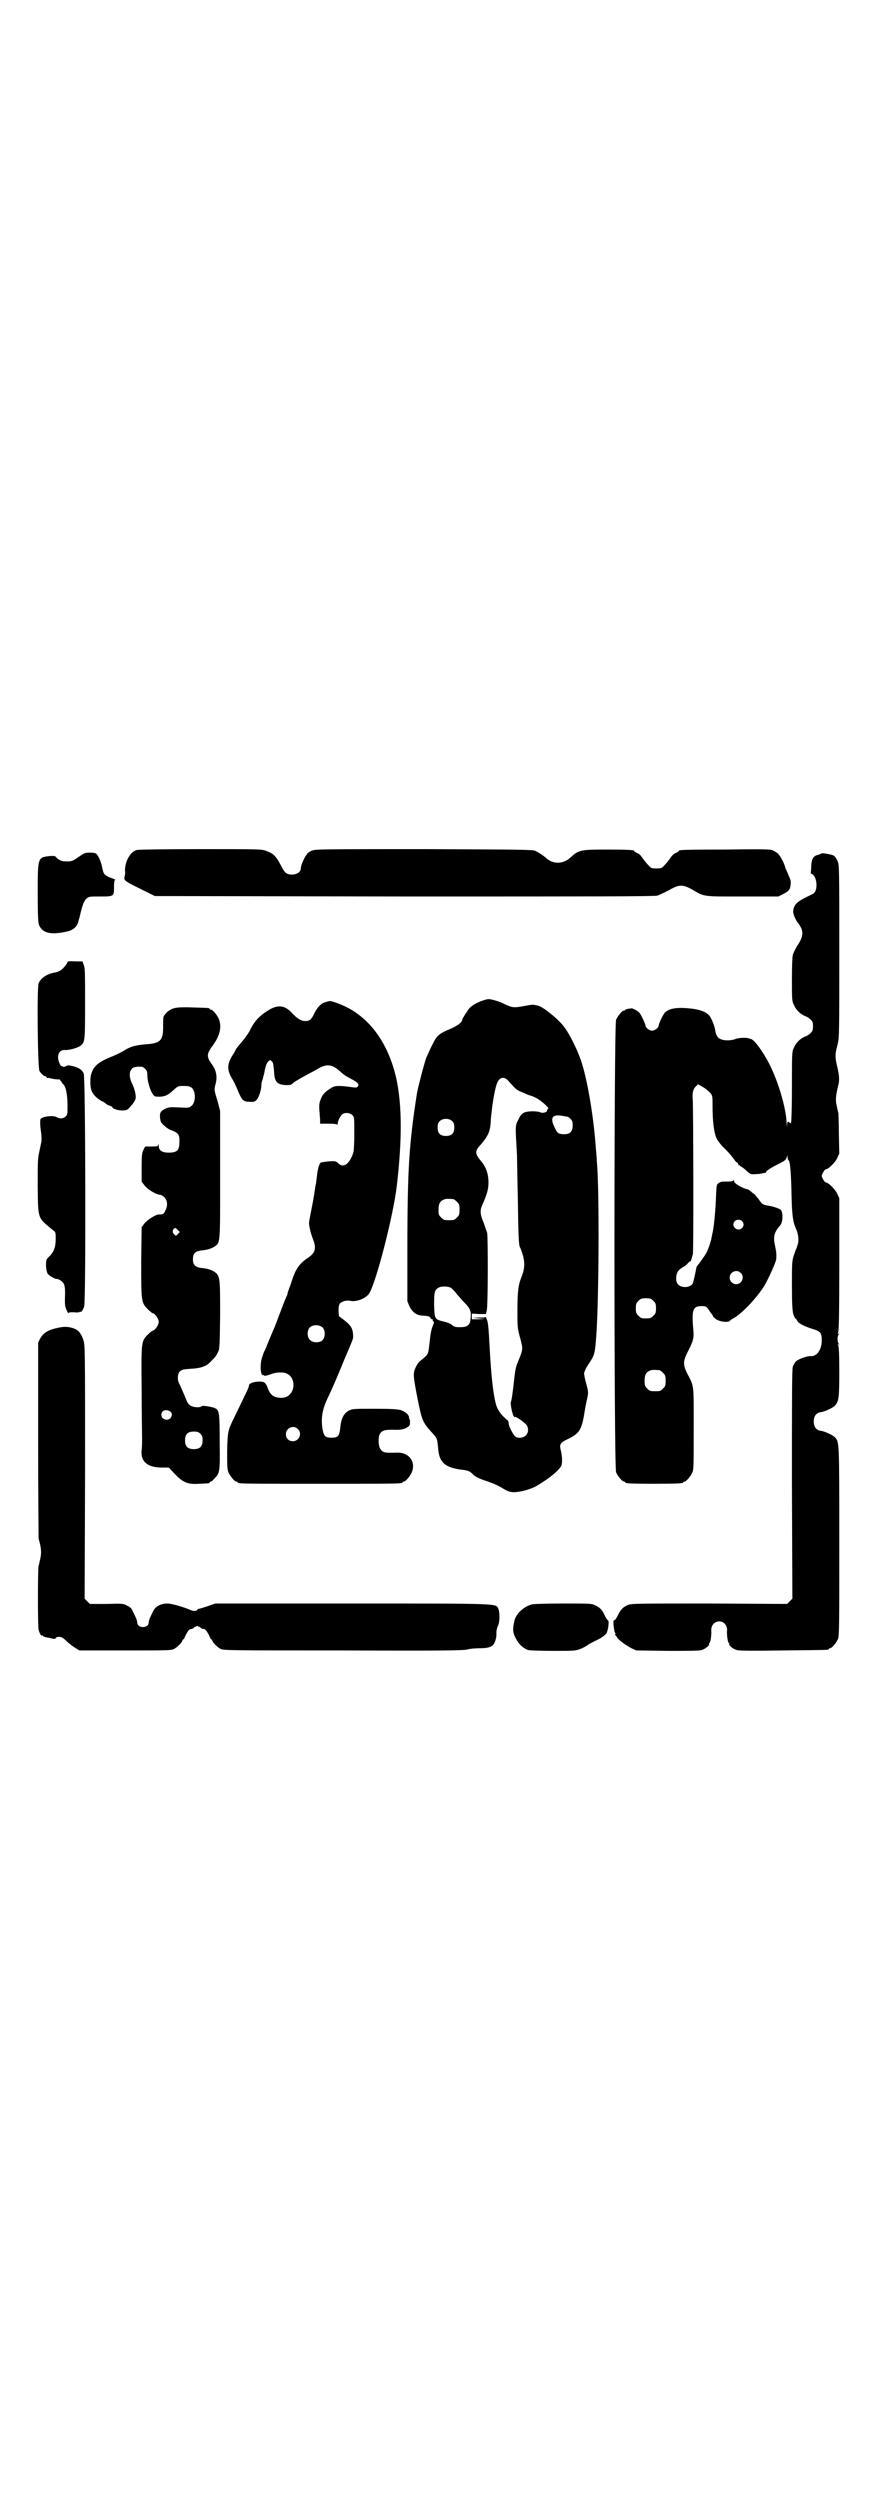 <?xml version="1.0" standalone="no"?>
<!DOCTYPE svg PUBLIC "-//W3C//DTD SVG 20010904//EN"
 "http://www.w3.org/TR/2001/REC-SVG-20010904/DTD/svg10.dtd">
<svg version="1.0" xmlns="http://www.w3.org/2000/svg"
 width="1000pt" height="2850pt" viewBox="0 0 1000 2850"
 preserveAspectRatio="xMidYMid meet">
<g transform="translate(0,2850) scale(0.5,-0.5)"
fill="#000000" stroke="none">
<path d="M312 3762 c-10 -3 -17 -11 -23 -25 -3 -9 -4 -15 -4 -21 1 -5 0 -12
-1 -15 -2 -8 0 -10 37 -28 l32 -16 569 -1 c422 0 571 0 577 2 4 1 16 7 26 12
24 14 32 14 55 1 27 -16 23 -15 114 -15 l81 0 10 5 c14 7 17 11 18 22 1 8 0
11 -5 22 -3 7 -6 14 -7 16 -1 8 -11 27 -17 33 -4 3 -10 7 -14 8 -5 2 -40 2
-107 1 -101 0 -105 -1 -105 -3 0 -1 -3 -3 -7 -5 -4 -1 -9 -6 -12 -11 -3 -4 -8
-11 -13 -16 -7 -8 -8 -8 -19 -8 -11 0 -12 0 -19 8 -5 5 -10 12 -13 16 -3 5 -8
10 -12 11 -4 2 -7 4 -7 5 0 2 -12 3 -63 3 -60 0 -63 -1 -82 -18 -17 -16 -41
-16 -57 0 -6 5 -15 11 -23 15 -5 3 -38 3 -250 4 -170 0 -247 0 -254 -2 -7 -1
-12 -4 -16 -8 -6 -7 -15 -26 -15 -34 0 -8 -9 -14 -20 -14 -13 0 -17 4 -26 22
-11 21 -17 26 -33 32 -10 4 -18 4 -149 4 -86 0 -142 -1 -146 -2z"/>
<path d="M179 3746 c-13 -9 -15 -10 -26 -10 -10 0 -14 1 -20 5 -4 3 -7 6 -7 7
0 0 -6 1 -14 0 -26 -3 -26 -3 -26 -86 0 -49 1 -67 3 -71 8 -19 27 -23 63 -15
15 3 24 11 27 24 0 1 1 4 2 7 7 30 10 38 16 44 6 5 6 5 31 5 32 0 32 0 32 22
0 11 1 16 3 16 1 0 -3 2 -9 4 -16 6 -18 9 -21 24 -1 9 -8 26 -13 31 -2 2 -6 3
-15 3 -11 0 -13 -1 -26 -10z"/>
<path d="M1873 3754 c-1 -1 -4 -2 -7 -3 -11 -2 -15 -9 -16 -25 0 -8 -1 -15 -1
-16 -1 -1 1 -2 3 -3 5 -2 10 -13 10 -24 0 -12 -3 -19 -10 -22 -34 -16 -41 -22
-43 -37 -1 -8 5 -21 12 -30 12 -16 12 -28 -2 -49 -4 -6 -6 -10 -11 -22 -1 -3
-2 -23 -2 -55 0 -44 0 -51 4 -58 5 -13 16 -23 27 -27 3 -1 8 -4 11 -7 5 -5 6
-7 6 -16 0 -9 -1 -11 -6 -16 -3 -3 -8 -6 -11 -7 -11 -4 -22 -14 -27 -27 -4 -7
-4 -15 -4 -87 0 -43 -1 -80 -2 -82 -1 -3 -1 -3 -4 0 -4 3 -4 2 -5 -5 0 -8 0
-8 -1 2 -1 35 -19 96 -40 137 -15 29 -35 56 -42 56 0 0 -2 1 -3 1 -5 3 -25 2
-32 -1 -10 -4 -26 -4 -34 0 -7 3 -10 9 -12 20 -1 8 -6 21 -11 30 -6 10 -19 16
-40 19 -32 4 -52 2 -63 -8 -4 -3 -15 -26 -15 -31 0 -4 -9 -11 -15 -11 -6 0
-15 7 -15 12 0 3 -10 25 -14 29 -3 4 -17 11 -18 10 -1 0 -4 -1 -8 -1 -3 -1 -6
-2 -6 -2 0 -1 -1 -2 -3 -2 -4 0 -14 -12 -18 -21 -5 -12 -5 -1020 0 -1032 4 -9
14 -21 18 -21 2 0 3 -1 3 -2 0 -2 11 -3 66 -3 55 0 66 1 66 3 0 1 1 2 3 2 4 0
14 12 18 21 3 6 3 20 3 100 0 101 1 95 -13 122 -12 23 -12 31 0 54 12 24 14
30 12 50 -4 47 -1 54 23 53 5 0 8 -2 12 -8 3 -5 7 -10 8 -11 1 -2 2 -3 2 -4 0
-1 2 -3 6 -6 7 -6 26 -9 32 -5 1 2 6 5 10 7 20 12 53 47 70 75 10 18 24 49 26
58 1 10 1 15 -3 34 -4 19 -1 29 12 44 7 7 7 32 1 36 -6 4 -20 8 -28 9 -12 2
-14 3 -22 15 -5 6 -9 11 -10 12 -1 0 -4 2 -7 5 -3 3 -8 6 -11 6 -11 3 -28 13
-28 18 0 3 -1 3 -2 1 -1 -1 -5 -2 -12 -2 -16 0 -16 0 -22 -4 -4 -3 -4 -6 -5
-27 -1 -33 -5 -73 -8 -86 -1 -2 -1 -6 -2 -9 -1 -9 -9 -32 -13 -38 -3 -5 -11
-17 -19 -27 -2 -2 -3 -5 -3 -6 -1 -6 -6 -29 -8 -35 -3 -6 -13 -10 -23 -8 -10
2 -15 8 -15 19 0 12 4 19 14 25 4 2 10 6 12 9 2 3 5 5 6 5 1 0 2 2 3 6 1 3 2
7 3 10 2 5 1 321 0 350 -2 18 1 28 7 33 l5 5 10 -6 c6 -3 13 -9 17 -13 6 -7 6
-7 6 -33 0 -31 3 -58 9 -71 2 -5 10 -16 20 -25 9 -9 17 -19 19 -22 2 -3 5 -7
7 -8 2 -1 4 -4 4 -5 0 -2 1 -3 2 -2 1 1 2 0 2 -1 0 -1 2 -2 4 -3 2 -1 7 -5 11
-9 8 -7 9 -8 20 -7 7 0 14 1 16 2 2 0 5 1 7 1 1 0 2 1 1 1 -2 2 10 10 28 19
14 7 17 9 19 15 2 6 2 6 2 1 0 -3 1 -6 2 -7 4 -2 6 -29 7 -76 1 -49 3 -64 10
-80 5 -11 7 -23 5 -34 -2 -5 -3 -11 -4 -12 -1 -1 -3 -8 -6 -16 -4 -13 -4 -19
-4 -68 0 -43 1 -56 3 -65 2 -5 4 -10 5 -10 1 0 2 -2 4 -5 2 -6 16 -13 35 -19
18 -5 21 -9 21 -26 0 -21 -11 -37 -25 -36 -7 1 -26 -6 -33 -11 -3 -3 -6 -8 -8
-13 -2 -7 -2 -75 -2 -269 l1 -260 -6 -6 -6 -6 -177 1 c-157 0 -178 0 -185 -3
-11 -4 -18 -11 -24 -24 -3 -6 -6 -11 -8 -11 -2 0 -2 -2 -2 -10 2 -15 2 -17 4
-19 1 -2 1 -3 0 -3 -1 0 -1 -1 0 -2 1 0 3 -3 4 -5 3 -6 20 -18 33 -25 l11 -5
71 -1 c46 0 74 0 78 2 8 2 19 11 17 14 -1 1 0 2 1 2 2 0 5 18 4 29 0 9 4 16
12 19 12 5 25 -5 24 -19 -1 -11 2 -29 4 -29 1 0 2 -1 1 -2 -2 -3 9 -12 17 -14
5 -2 40 -2 106 -1 102 1 104 1 104 3 0 1 1 2 3 2 4 0 14 12 18 21 3 7 3 31 3
223 0 231 0 226 -10 237 -6 6 -27 15 -34 15 -2 0 -6 2 -9 5 -7 7 -7 25 0 32 3
3 7 5 9 5 7 0 28 9 34 15 9 10 10 18 10 80 0 39 -1 57 -3 59 -2 2 -1 2 1 1 2
-1 3 -1 1 1 -4 4 -4 18 0 22 2 2 1 2 -1 1 -2 -1 -3 -1 -1 1 2 3 3 39 3 156 l0
152 -5 11 c-5 10 -20 25 -26 25 -2 0 -9 11 -9 15 0 4 7 15 9 15 6 0 21 15 26
25 l5 11 -1 45 c0 24 -1 45 -1 47 -1 2 -2 9 -4 17 -3 14 -2 22 3 44 4 13 3 24
-1 42 -6 24 -6 31 0 53 4 17 4 22 4 213 0 190 0 197 -4 206 -2 5 -6 10 -8 12
-6 3 -28 7 -29 5z m-181 -838 c5 -5 5 -11 0 -16 -10 -10 -27 5 -16 16 4 4 12
4 16 0z m-3 -118 c10 -9 3 -26 -10 -26 -8 0 -15 7 -15 15 0 13 16 20 25 11z
m-199 -64 c5 -5 6 -7 6 -17 0 -10 -1 -12 -6 -17 -5 -5 -7 -6 -17 -6 -10 0 -12
1 -17 6 -5 5 -6 7 -6 17 0 10 1 12 6 17 5 5 7 6 17 6 10 0 12 -1 17 -6z m14
-158 c1 0 5 -3 8 -6 5 -5 6 -7 6 -18 0 -11 -1 -13 -6 -18 -6 -6 -7 -6 -18 -6
-11 0 -12 0 -18 6 -5 5 -6 7 -6 17 0 14 3 20 12 24 5 2 8 2 22 1z"/>
<path d="M154 3507 c0 -4 -12 -18 -17 -20 -2 -2 -7 -3 -10 -4 -20 -3 -34 -13
-39 -25 -4 -12 -2 -193 2 -200 4 -6 10 -12 14 -12 1 0 2 -1 2 -2 0 -1 1 -2 2
-2 0 1 5 0 9 -1 4 -1 11 -2 14 -2 4 0 6 0 6 -1 -1 -1 0 -2 1 -2 1 0 2 -1 2 -2
0 -1 2 -4 4 -6 6 -4 10 -24 10 -49 0 -19 0 -21 -5 -25 -5 -5 -13 -5 -20 -1 -8
5 -37 1 -37 -6 -1 -6 0 -19 2 -31 1 -7 1 -16 0 -21 -1 -4 -3 -15 -5 -24 -3
-13 -3 -25 -3 -76 1 -76 -1 -70 35 -100 6 -4 6 -5 6 -20 0 -18 -4 -30 -16 -41
-6 -6 -6 -8 -6 -20 0 -7 2 -14 3 -17 2 -4 16 -13 21 -13 6 0 14 -6 17 -12 2
-6 3 -12 2 -34 0 -12 0 -17 4 -25 2 -5 4 -9 4 -7 0 2 3 2 13 2 7 -1 13 0 13 1
0 1 1 1 1 0 2 -2 6 4 9 12 4 14 3 521 -1 531 -4 9 -10 13 -24 17 -10 2 -12 3
-17 0 -4 -2 -6 -2 -8 0 -1 1 -2 1 -2 0 0 -1 -2 2 -4 6 -8 17 -2 32 12 31 9 -1
30 5 36 10 10 8 10 12 10 97 0 67 0 80 -3 87 l-3 8 -17 0 c-12 1 -17 0 -17 -1z"/>
<path d="M1102 3419 c-11 -3 -25 -11 -31 -17 -5 -6 -17 -25 -17 -27 0 -6 -10
-13 -25 -20 -27 -11 -33 -16 -42 -35 -5 -9 -11 -23 -15 -32 -5 -14 -18 -64
-21 -80 -18 -115 -22 -173 -22 -360 l0 -115 5 -12 c8 -15 17 -21 36 -21 8 -1
10 -2 11 -4 1 -2 3 -4 4 -4 2 0 3 -1 2 -2 -1 -1 0 -2 1 -3 2 0 2 -1 1 -5 -5
-11 -7 -20 -9 -40 -4 -32 -1 -28 -23 -46 -5 -5 -8 -11 -11 -18 -4 -11 -3 -19
6 -66 10 -50 12 -55 31 -76 14 -15 14 -16 16 -36 2 -34 15 -46 54 -51 13 -1
20 -4 26 -11 5 -5 15 -10 31 -15 12 -4 27 -10 39 -18 15 -9 25 -9 49 -3 17 5
22 7 43 21 20 13 36 28 39 35 3 8 2 22 -1 35 -4 14 -1 18 16 26 25 12 31 20
37 55 2 13 5 29 7 37 3 14 3 15 -2 34 -3 10 -5 21 -5 23 0 4 4 13 13 26 11 17
12 21 15 63 6 86 7 338 1 396 0 4 -1 17 -2 27 -5 73 -19 157 -34 202 -9 26
-26 60 -38 76 -13 18 -49 47 -60 49 -2 1 -6 1 -9 2 -3 1 -14 -1 -24 -3 -22 -4
-26 -4 -46 6 -13 6 -28 10 -34 10 -2 0 -7 -1 -12 -3z m56 -182 c2 -2 7 -8 11
-12 4 -5 10 -10 14 -12 16 -7 25 -11 27 -11 1 0 6 -2 12 -5 11 -5 33 -25 28
-25 -1 0 -2 -1 -2 -3 0 -5 -10 -8 -16 -5 -7 3 -27 3 -35 0 -7 -3 -10 -6 -16
-19 -6 -12 -6 -11 -2 -79 0 -8 1 -55 2 -104 1 -75 2 -97 4 -104 0 -1 1 -2 2
-4 11 -28 11 -44 2 -66 -7 -18 -9 -32 -9 -77 0 -37 0 -39 6 -61 7 -26 7 -26
-4 -53 -5 -11 -7 -20 -9 -38 -3 -29 -6 -51 -8 -56 -1 -1 0 -7 1 -13 1 -5 2
-11 3 -12 0 -4 5 -11 5 -9 0 3 17 -8 25 -16 7 -7 7 -19 0 -26 -5 -5 -16 -7
-23 -3 -5 3 -16 24 -16 31 0 3 -1 6 -3 7 -13 11 -21 21 -25 33 -7 22 -12 70
-15 127 -3 56 -4 65 -8 72 0 1 0 2 0 3 1 0 1 0 -1 0 -1 -1 -9 -1 -17 -1 l-14
-1 15 -1 15 -1 -15 -1 -16 0 0 7 0 6 16 -1 16 0 2 8 c3 9 3 165 1 177 -1 3 -5
14 -8 23 -8 19 -9 28 -3 41 11 25 14 36 14 51 0 18 -5 33 -14 45 -18 21 -18
26 -3 42 15 18 20 27 22 48 0 7 1 17 2 24 2 23 8 55 12 66 5 14 15 18 25 8z
m129 -82 c2 0 5 -1 7 -1 1 0 4 -2 7 -5 4 -4 5 -7 5 -15 0 -14 -6 -20 -19 -20
-13 0 -16 2 -22 15 -12 24 -5 32 22 26z m-255 -12 c3 -3 4 -7 4 -14 0 -13 -6
-19 -19 -19 -13 0 -19 6 -19 19 0 7 1 11 4 14 7 8 23 8 30 0z m2 -177 c1 0 5
-3 8 -6 5 -5 6 -7 6 -18 0 -11 -1 -13 -6 -18 -6 -6 -7 -6 -18 -6 -11 0 -12 0
-18 6 -5 5 -6 7 -6 17 0 14 3 20 12 24 5 2 8 2 22 1z m-6 -202 c2 -1 9 -8 15
-16 6 -7 15 -17 20 -22 10 -11 12 -18 10 -34 -1 -13 -7 -18 -24 -18 -11 0 -14
1 -18 5 -4 3 -10 6 -20 8 -20 5 -20 6 -21 38 0 30 1 35 12 40 7 3 20 2 26 -1z"/>
<path d="M749 3417 c-1 0 -4 -1 -7 -2 -9 -2 -18 -11 -25 -25 -7 -15 -11 -18
-21 -18 -9 0 -17 5 -28 16 -18 21 -35 23 -60 6 -17 -11 -27 -22 -36 -39 -4 -9
-13 -22 -21 -31 -7 -8 -13 -16 -13 -16 0 -1 -3 -7 -7 -13 -13 -20 -14 -34 -2
-54 4 -6 10 -19 14 -29 9 -21 12 -24 26 -24 9 -1 12 0 16 4 5 5 11 23 11 33 0
4 1 10 3 14 1 5 4 14 5 22 2 9 4 15 7 18 5 5 5 5 8 2 4 -4 4 -4 6 -24 1 -24 7
-30 27 -31 10 0 12 0 18 6 4 3 16 10 27 16 11 6 25 13 31 17 19 10 31 8 50
-10 5 -5 15 -11 23 -15 15 -8 19 -12 15 -17 -2 -3 -5 -3 -12 -2 -27 4 -39 4
-46 0 -14 -8 -22 -15 -26 -26 -4 -9 -5 -15 -3 -34 0 -4 1 -11 1 -15 l0 -8 19
0 c13 0 19 -1 20 -2 0 -2 1 -1 1 1 0 6 4 15 9 21 5 6 19 6 25 -1 4 -4 4 -6 4
-41 0 -20 -1 -40 -2 -43 -4 -14 -11 -24 -17 -28 -7 -4 -12 -3 -19 4 -5 4 -7 4
-21 3 -9 -1 -17 -2 -18 -3 -3 -3 -7 -16 -8 -29 -1 -7 -2 -15 -2 -17 -1 -2 -3
-15 -5 -29 -2 -13 -6 -32 -8 -43 -2 -10 -4 -20 -3 -23 1 -9 4 -21 9 -34 8 -20
5 -31 -12 -42 -18 -12 -27 -24 -35 -48 -2 -6 -5 -15 -7 -20 -2 -6 -4 -11 -4
-12 0 -1 -1 -5 -3 -9 -2 -3 -8 -20 -15 -38 -7 -18 -13 -35 -15 -38 -1 -3 -6
-14 -10 -24 -4 -10 -8 -20 -9 -22 -2 -2 -4 -9 -6 -15 -6 -17 -4 -45 3 -41 0 1
1 0 1 -1 0 -2 9 0 19 4 8 3 25 4 31 1 14 -5 20 -20 16 -36 -4 -13 -14 -21 -29
-20 -15 1 -22 6 -28 21 -5 14 -8 16 -20 16 -11 0 -23 -4 -23 -8 0 -2 -2 -8 -5
-14 -14 -29 -25 -52 -30 -62 -13 -27 -14 -30 -15 -74 0 -34 0 -41 3 -49 4 -9
14 -21 18 -21 2 0 3 -1 3 -2 0 -3 15 -3 188 -3 173 0 188 0 188 3 0 1 1 2 3 2
4 0 14 12 18 21 10 24 -6 46 -34 45 -29 -1 -32 0 -38 9 -4 6 -5 26 -1 33 5 9
11 11 40 10 7 0 13 1 20 4 8 5 9 6 9 13 0 4 0 7 -1 7 -1 0 -1 2 -1 4 -1 7 -8
13 -19 17 -9 2 -20 3 -60 3 -47 0 -50 0 -58 -4 -12 -6 -18 -18 -20 -39 -2 -19
-5 -23 -20 -23 -15 0 -18 4 -21 23 -3 23 0 42 13 69 12 25 22 49 38 88 7 16
14 33 16 38 3 7 4 11 3 19 -1 13 -6 20 -20 31 l-12 9 -1 12 c0 10 1 13 3 17 5
5 15 8 24 6 14 -3 36 6 43 17 16 26 55 177 63 246 12 103 12 182 -1 243 -12
54 -35 99 -68 131 -22 21 -42 33 -70 43 -12 4 -13 4 -17 3z m-12 -745 c5 -8 5
-21 -2 -28 -6 -6 -22 -6 -28 1 -7 6 -7 21 -1 28 8 8 24 7 31 -1z m-58 -230
c11 -10 3 -28 -11 -28 -9 0 -16 6 -16 16 0 14 17 22 27 12z"/>
<path d="M396 3401 c-10 -3 -19 -11 -23 -19 -1 -3 -1 -14 -1 -24 0 -30 -6 -37
-40 -39 -22 -2 -34 -5 -47 -13 -6 -4 -20 -11 -30 -15 -28 -11 -41 -21 -46 -37
-4 -9 -4 -33 0 -41 3 -9 15 -20 24 -24 3 -1 7 -4 9 -6 1 -1 5 -3 8 -4 3 -1 6
-2 6 -3 0 -4 13 -8 24 -8 10 1 11 1 19 11 5 5 9 12 10 15 2 8 -2 24 -8 36 -6
12 -7 26 -1 32 2 4 6 5 15 6 10 0 11 0 16 -5 4 -4 5 -7 5 -14 0 -19 11 -49 19
-49 18 -2 27 2 40 14 11 10 11 10 24 10 10 0 14 -1 18 -4 10 -8 10 -34 -1 -42
-5 -4 -6 -4 -27 -3 -20 1 -24 1 -32 -3 -11 -5 -13 -9 -12 -21 1 -8 2 -11 9
-17 4 -4 10 -8 14 -10 20 -7 22 -11 21 -30 0 -17 -6 -22 -24 -22 -16 0 -23 5
-23 16 0 4 -1 5 -1 3 -1 -5 -2 -5 -15 -5 -7 0 -14 0 -14 0 -1 0 -3 -3 -5 -8
-3 -6 -4 -12 -4 -39 l0 -33 6 -8 c6 -9 27 -22 36 -22 2 0 7 -3 10 -6 7 -7 8
-19 2 -30 -3 -8 -6 -9 -14 -9 -7 1 -28 -13 -34 -21 l-6 -8 -1 -79 c0 -90 0
-93 15 -108 5 -5 10 -9 11 -9 5 0 14 -13 14 -20 0 -7 -9 -20 -14 -20 -1 0 -6
-4 -11 -9 -15 -15 -15 -16 -14 -125 0 -52 1 -102 1 -111 0 -9 0 -21 -1 -27 -3
-27 14 -41 50 -40 l12 0 13 -14 c19 -20 30 -25 56 -23 24 1 24 1 24 3 0 1 1 2
3 2 1 0 5 3 8 7 12 12 13 14 12 83 0 69 -1 73 -12 78 -9 3 -27 6 -29 4 -3 -4
-19 -3 -25 1 -4 2 -8 7 -10 13 -4 10 -14 33 -17 39 -4 7 -3 21 2 26 4 4 8 5
22 6 24 1 38 5 48 16 11 11 12 12 17 22 4 7 4 13 5 84 0 88 0 90 -14 100 -7 4
-16 7 -29 8 -14 2 -19 7 -19 20 0 13 5 18 19 20 13 1 22 4 29 8 15 10 14 4 14
166 l0 144 -6 23 c-8 26 -8 25 -4 40 4 16 1 31 -10 45 -11 16 -11 22 3 41 17
23 21 43 14 61 -4 9 -14 21 -18 21 -2 0 -3 1 -3 2 0 2 -2 2 -39 3 -26 1 -36 0
-43 -2z m9 -505 l5 -5 -4 -4 c-4 -5 -5 -5 -8 -2 -5 4 -5 9 -2 13 4 3 4 3 9 -2z
m-17 -414 c5 -4 5 -9 1 -15 -7 -8 -21 -3 -21 7 0 10 10 14 20 8z m69 -51 c4
-4 5 -7 5 -15 0 -14 -6 -20 -20 -20 -14 0 -20 6 -20 20 0 14 6 20 20 20 8 0
11 -1 15 -5z"/>
<path d="M134 2673 c-24 -5 -35 -11 -43 -26 l-4 -8 0 -221 c0 -122 1 -223 1
-226 6 -21 7 -31 4 -45 -2 -8 -3 -15 -4 -17 -2 -7 -2 -137 0 -146 3 -10 6 -14
8 -13 1 1 2 0 2 -1 0 -1 3 -2 7 -3 5 -1 11 -2 14 -3 5 -1 7 -1 8 1 0 2 4 3 8
3 5 0 9 -2 18 -11 7 -6 16 -13 20 -15 l8 -5 105 0 c101 0 105 0 112 4 8 5 18
15 18 19 0 1 1 2 2 2 1 0 3 4 5 9 5 10 9 15 13 15 2 0 5 1 6 3 4 3 10 5 10 3
0 -2 1 -2 1 -1 1 0 3 0 4 -2 2 -2 5 -3 7 -3 4 0 8 -5 13 -15 2 -5 4 -9 5 -9 1
0 2 -1 2 -2 0 -4 10 -14 18 -19 7 -4 11 -4 279 -4 232 -1 274 0 284 2 7 2 19
3 28 3 18 0 25 2 31 7 5 5 9 18 8 29 0 5 2 12 4 16 4 9 4 31 0 39 -6 11 7 11
-334 11 l-311 0 -17 -6 c-9 -3 -19 -6 -20 -6 -2 0 -4 -1 -4 -2 0 -3 -9 -4 -15
-1 -16 7 -44 15 -53 15 -16 0 -28 -7 -33 -18 -7 -14 -10 -21 -10 -26 -1 -13
-25 -13 -26 0 0 5 -3 12 -10 26 -3 7 -6 10 -13 13 -8 5 -11 5 -47 4 l-38 0 -6
6 -6 6 1 289 c0 286 0 289 -4 301 -5 15 -11 22 -21 26 -12 4 -21 5 -35 2z"/>
<path d="M1213 2042 c-19 -5 -37 -22 -40 -38 -4 -18 -4 -26 3 -39 7 -14 17
-23 28 -27 5 -1 25 -2 58 -2 49 0 50 0 63 5 7 3 14 7 16 9 2 1 12 7 21 11 12
6 18 11 21 15 4 7 7 30 3 30 -1 0 -4 5 -7 11 -6 13 -11 18 -22 23 -7 4 -14 4
-73 4 -36 0 -68 -1 -71 -2z"/>
</g>
</svg>
